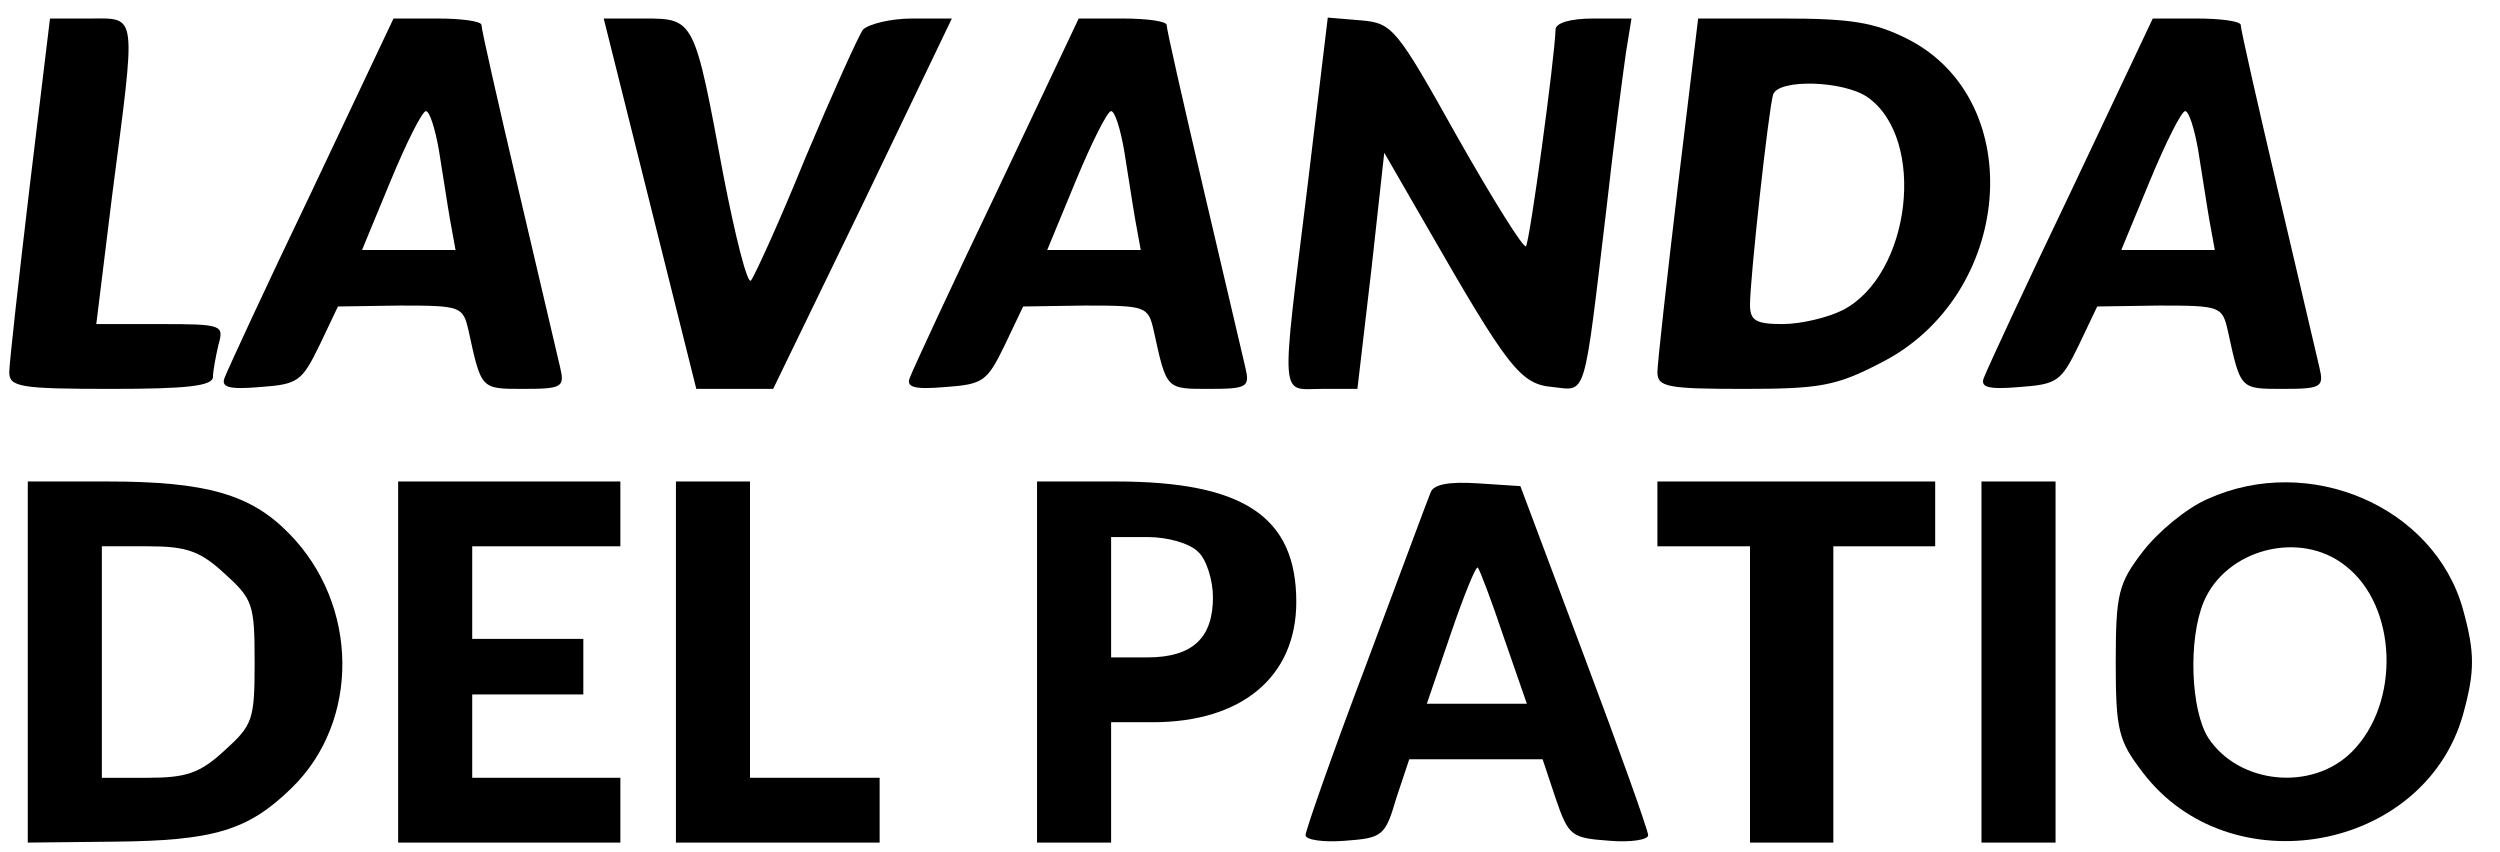 <?xml version="1.0" standalone="no"?>
<!DOCTYPE svg PUBLIC "-//W3C//DTD SVG 20010904//EN"
 "http://www.w3.org/TR/2001/REC-SVG-20010904/DTD/svg10.dtd">
<svg version="1.0" xmlns="http://www.w3.org/2000/svg"
 width="270pt" height="92pt" viewBox="0 0 270 92"
 preserveAspectRatio="xMidYMid meet">

<g transform="translate(0,92) scale(0.1,-0.1)"
fill="#000000" stroke="none">
<path d="M32 718 c-12 -101 -22 -191 -22 -200 0 -16 12 -18 110 -18 81 0 110
3 110 13 0 6 3 22 6 35 6 21 4 22 -63 22 l-69 0 17 138 c26 201 28 192 -24
192 l-43 0 -22 -182z"/>
<path d="M337 714 c-49 -102 -91 -193 -94 -201 -5 -11 3 -14 38 -11 41 3 45 6
64 45 l20 42 67 1 c66 0 68 -1 74 -27 14 -64 13 -63 60 -63 41 0 44 2 39 23
-3 12 -23 99 -45 192 -22 94 -40 173 -40 178 0 4 -21 7 -48 7 l-47 0 -88 -186z
m137 44 c4 -24 9 -58 12 -75 l6 -33 -50 0 -51 0 31 75 c17 41 34 75 38 75 4 0
10 -19 14 -42z"/>
<path d="M702 700 l50 -200 42 0 41 0 97 200 96 200 -43 0 c-23 0 -47 -6 -53
-12 -5 -7 -33 -69 -62 -138 -28 -69 -55 -128 -59 -133 -4 -4 -17 48 -30 115
-31 167 -31 168 -85 168 l-44 0 50 -200z"/>
<path d="M1077 714 c-49 -102 -91 -193 -94 -201 -5 -11 3 -14 38 -11 41 3 45
6 64 45 l20 42 67 1 c66 0 68 -1 74 -27 14 -64 13 -63 60 -63 41 0 44 2 39 23
-3 12 -23 99 -45 192 -22 94 -40 173 -40 178 0 4 -21 7 -48 7 l-47 0 -88 -186z
m137 44 c4 -24 9 -58 12 -75 l6 -33 -50 0 -51 0 31 75 c17 41 34 75 38 75 4 0
10 -19 14 -42z"/>
<path d="M1412 718 c-29 -236 -30 -218 16 -218 l38 0 15 128 14 127 45 -78
c89 -155 102 -172 137 -175 37 -4 33 -16 58 193 8 72 18 147 21 168 l6 37 -41
0 c-26 0 -41 -5 -41 -12 -1 -32 -28 -230 -32 -234 -3 -2 -36 51 -74 118 -66
118 -70 123 -104 126 l-36 3 -22 -183z"/>
<path d="M1812 718 c-12 -101 -22 -191 -22 -200 0 -16 11 -18 93 -18 82 0 100
3 148 28 143 72 161 283 29 350 -36 18 -61 22 -135 22 l-91 0 -22 -182z m205
97 c64 -45 47 -192 -27 -230 -16 -8 -45 -15 -65 -15 -29 0 -35 4 -35 21 0 28
20 211 25 227 6 17 76 15 102 -3z"/>
<path d="M2237 714 c-49 -102 -91 -193 -94 -201 -5 -11 3 -14 38 -11 41 3 45
6 64 45 l20 42 67 1 c66 0 68 -1 74 -27 14 -64 13 -63 60 -63 41 0 44 2 39 23
-3 12 -23 99 -45 192 -22 94 -40 173 -40 178 0 4 -21 7 -48 7 l-47 0 -88 -186z
m137 44 c4 -24 9 -58 12 -75 l6 -33 -50 0 -51 0 31 75 c17 41 34 75 38 75 4 0
10 -19 14 -42z"/>
<path d="M30 205 l0 -195 93 1 c108 1 145 12 192 58 74 72 73 198 -3 275 -41
42 -89 56 -196 56 l-86 0 0 -195z m212 96 c31 -28 33 -33 33 -96 0 -63 -2 -68
-33 -96 -26 -24 -41 -29 -82 -29 l-50 0 0 125 0 125 50 0 c41 0 56 -5 82 -29z"/>
<path d="M430 205 l0 -195 120 0 120 0 0 35 0 35 -80 0 -80 0 0 45 0 45 60 0
60 0 0 30 0 30 -60 0 -60 0 0 50 0 50 80 0 80 0 0 35 0 35 -120 0 -120 0 0
-195z"/>
<path d="M730 205 l0 -195 110 0 110 0 0 35 0 35 -70 0 -70 0 0 160 0 160 -40
0 -40 0 0 -195z"/>
<path d="M1120 205 l0 -195 40 0 40 0 0 65 0 65 45 0 c96 0 155 49 155 130 0
92 -57 130 -195 130 l-85 0 0 -195z m174 119 c9 -8 16 -31 16 -49 0 -44 -22
-65 -71 -65 l-39 0 0 65 0 65 39 0 c23 0 46 -7 55 -16z"/>
<path d="M1545 388 c-3 -7 -34 -91 -70 -187 -36 -95 -65 -178 -65 -183 0 -5
19 -8 43 -6 40 3 43 5 55 46 l14 42 72 0 72 0 14 -42 c14 -41 17 -43 58 -46
23 -2 42 1 42 6 0 5 -31 92 -69 193 l-69 184 -46 3 c-31 2 -48 -1 -51 -10z
m79 -156 l25 -72 -54 0 -54 0 26 76 c14 41 27 73 29 71 2 -2 15 -36 28 -75z"/>
<path d="M1790 365 l0 -35 50 0 50 0 0 -160 0 -160 45 0 45 0 0 160 0 160 55
0 55 0 0 35 0 35 -150 0 -150 0 0 -35z"/>
<path d="M2140 205 l0 -195 40 0 40 0 0 195 0 195 -40 0 -40 0 0 -195z"/>
<path d="M2384 381 c-23 -10 -54 -36 -70 -57 -26 -34 -29 -45 -29 -119 0 -74
3 -85 29 -119 94 -124 304 -86 346 62 13 47 13 67 0 114 -31 111 -166 169
-276 119z m149 -72 c56 -43 60 -148 7 -201 -43 -43 -122 -35 -155 15 -19 30
-22 106 -5 147 24 57 104 78 153 39z"/>
</g>
</svg>
